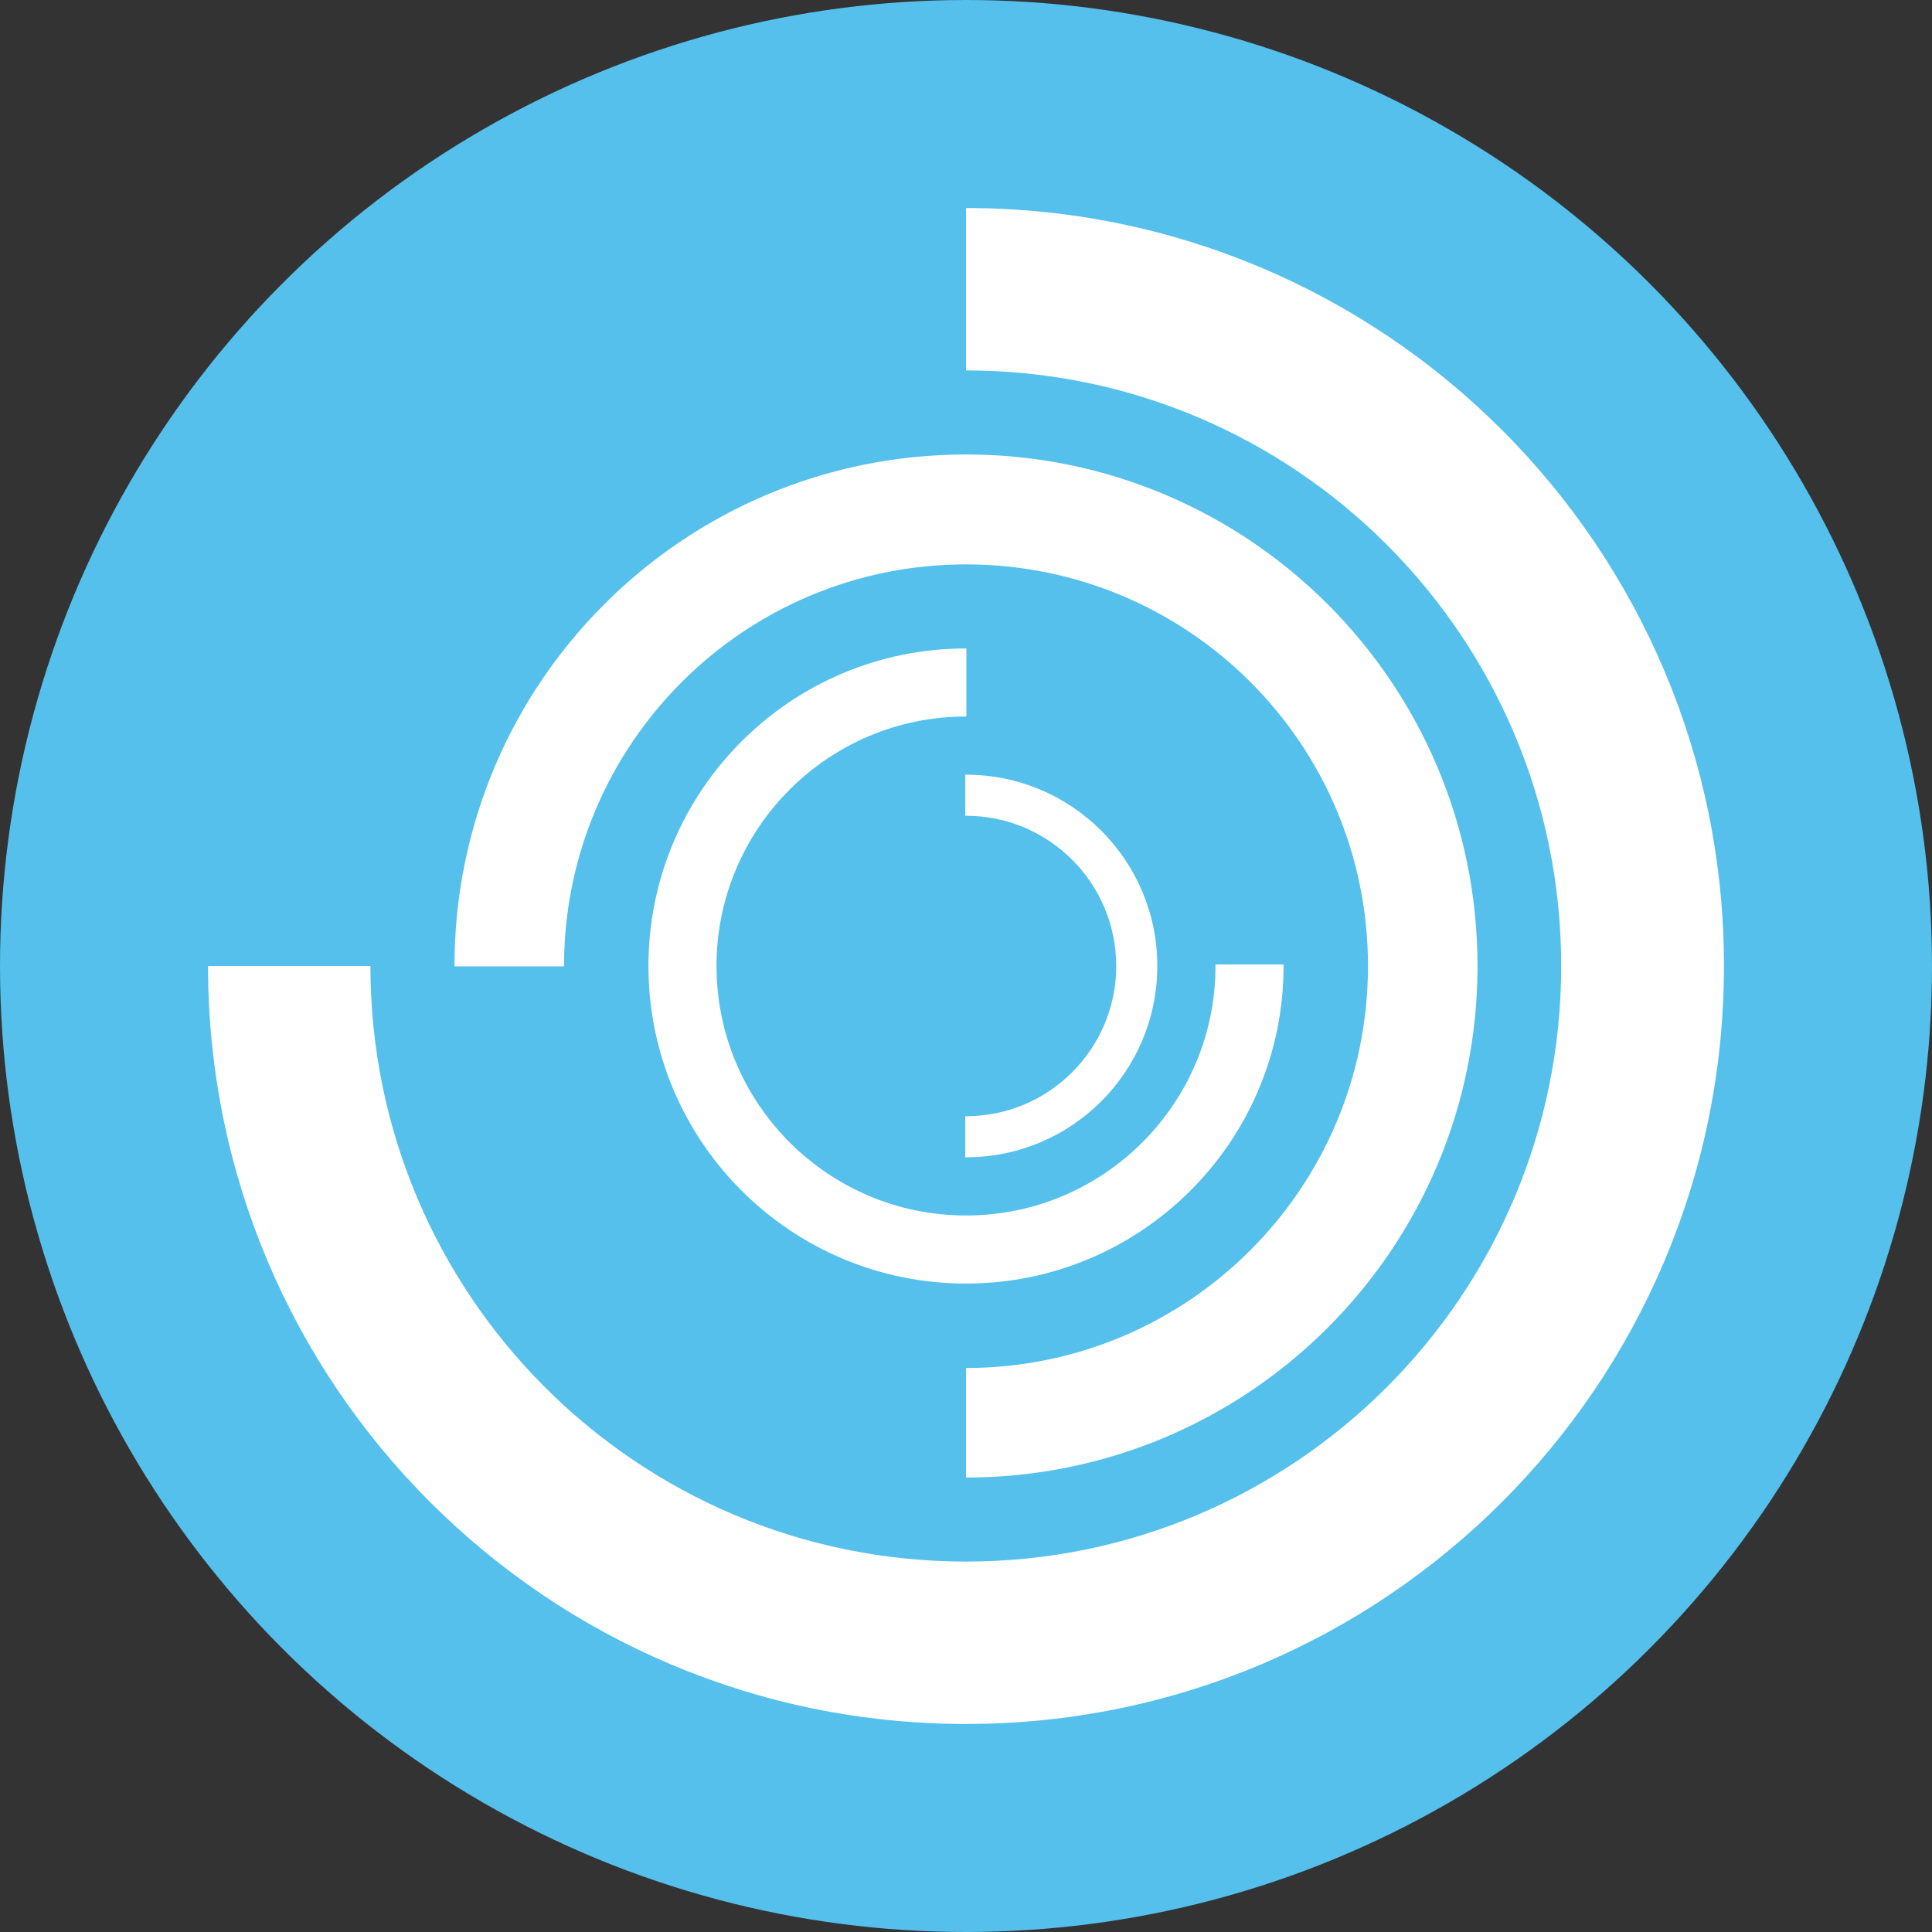 <?xml version="1.0" encoding="iso-8859-1"?>
<!-- Generator: Adobe Illustrator 19.0.0, SVG Export Plug-In . SVG Version: 6.00 Build 0)  -->
<svg xmlns="http://www.w3.org/2000/svg" xmlns:xlink="http://www.w3.org/1999/xlink" version="1.1" id="Layer_1" x="0px" y="0px" viewBox="0 0 508 508" style="enable-background:new 0 0 508 508;" xml:space="preserve">
<rect x="0" y="0" width="508" height="508" fill="#333333" stroke="none"/>
<circle style="fill:#54C0EB;" cx="254" cy="254" r="254"/>
<g>
	<path style="fill:#FFFFFF;" d="M254,54.7v42.7c86.5,0,156.5,70.1,156.5,156.6S340.4,410.6,254,410.6   c-86.5,0-156.6-70.1-156.6-156.6H54.7c0,110.1,89.2,199.3,199.3,199.3S453.3,364.1,453.3,254S364.1,54.7,254,54.7z"/>
	<path style="fill:#FFFFFF;" d="M254,119.5c-74.3,0-134.5,60.2-134.5,134.5c0,0,0,0,0,0.1h28.8l0,0c0-58.4,47.3-105.7,105.7-105.7   S359.7,195.6,359.7,254S312.4,359.7,254,359.7v28.8c74.3,0,134.5-60.2,134.5-134.5S328.3,119.5,254,119.5z"/>
	<path style="fill:#FFFFFF;" d="M319.6,253.6c0,0.1,0,0.3,0,0.4c0,36.2-29.4,65.6-65.6,65.6s-65.6-29.4-65.6-65.6   s29.4-65.6,65.6-65.6h0.1v-17.9H254c-46.1,0-83.5,37.4-83.5,83.5s37.4,83.5,83.5,83.5s83.5-37.4,83.5-83.5c0-0.1,0-0.3,0-0.4H319.6   z"/>
	<path style="fill:#FFFFFF;" d="M254,203.7c-0.1,0-0.1,0-0.2,0v10.8c0.1,0,0.1,0,0.2,0c21.8,0,39.5,17.7,39.5,39.5   s-17.7,39.5-39.5,39.5c-0.1,0-0.1,0-0.2,0v10.8c0.1,0,0.1,0,0.2,0c27.8,0,50.3-22.5,50.3-50.3S281.8,203.7,254,203.7z"/>
</g>
<g>
</g>
<g>
</g>
<g>
</g>
<g>
</g>
<g>
</g>
<g>
</g>
<g>
</g>
<g>
</g>
<g>
</g>
<g>
</g>
<g>
</g>
<g>
</g>
<g>
</g>
<g>
</g>
<g>
</g>
</svg>
